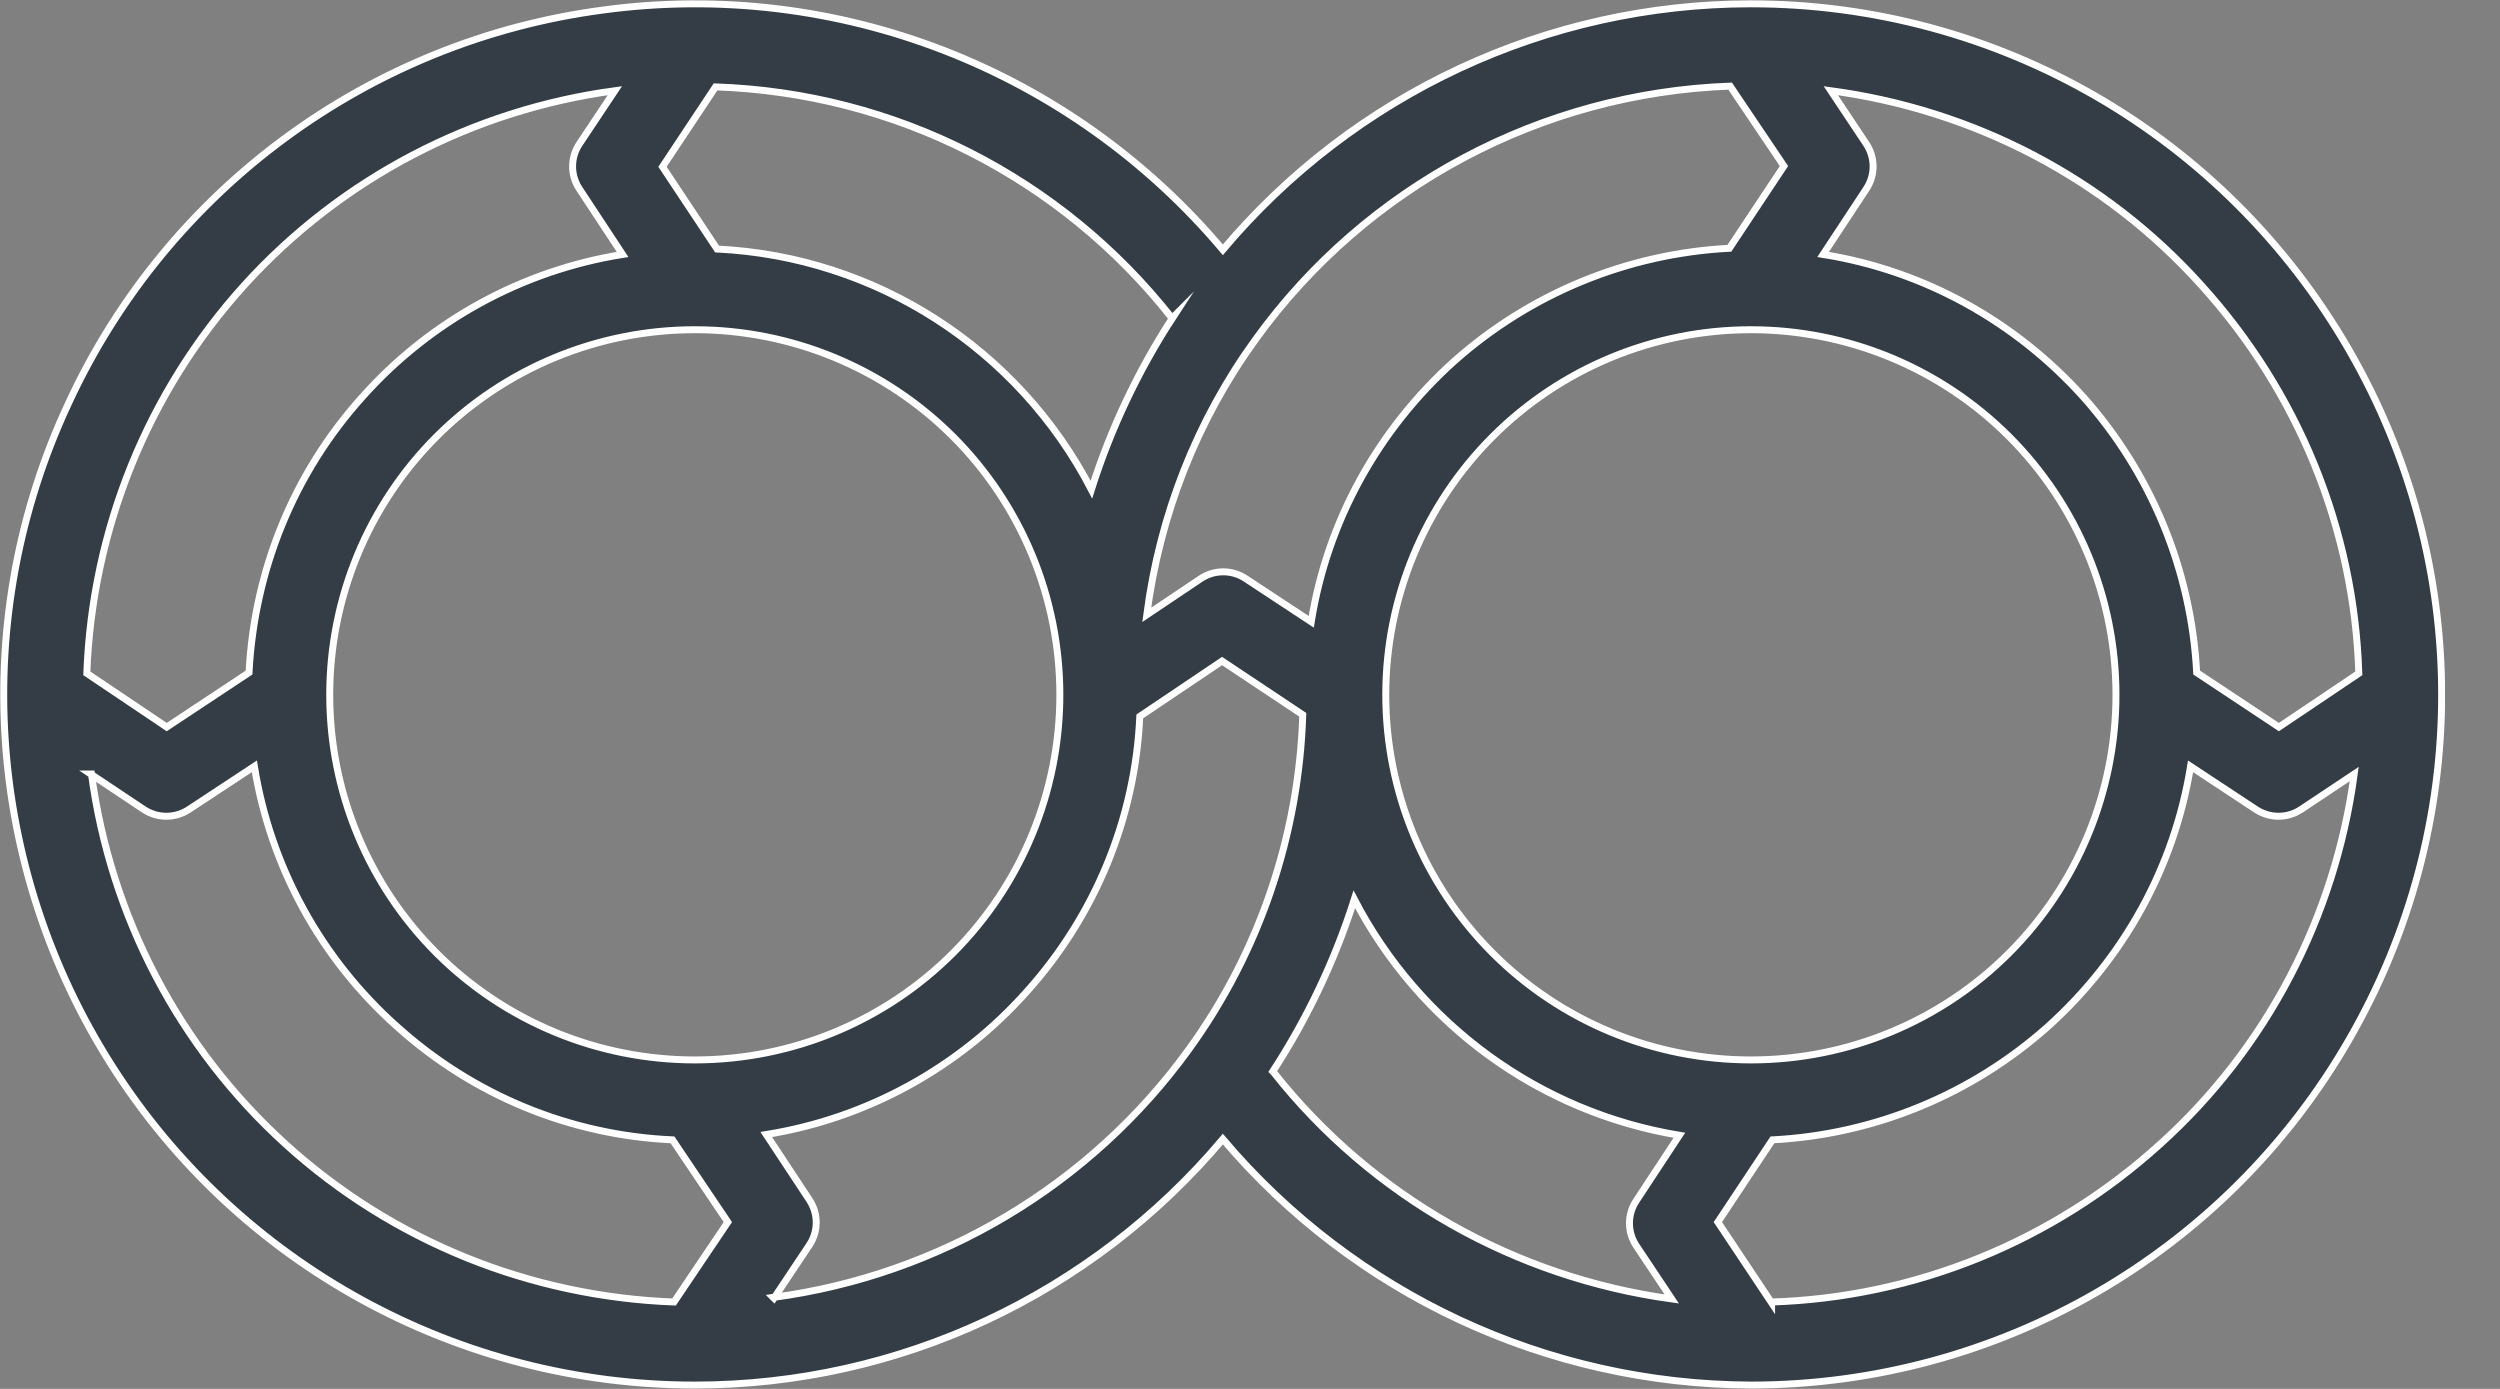 <svg width="36" height="20" viewBox="0 0 36 20" fill="none" xmlns="http://www.w3.org/2000/svg">
<rect x="0" y="0" width="36" height="20" fill="#808080" stroke="none"/>
<g clip-path="url(#clip0_128_78)">
<path d="M25.213 0.055C22.28 0.055 19.502 1.35 17.609 3.597C15.417 0.996 12.053 -0.31 8.688 0.144C5.323 0.587 2.412 2.723 0.985 5.811C-0.454 8.888 -0.211 12.485 1.615 15.351C3.442 18.218 6.607 19.945 10.005 19.945C12.938 19.945 15.716 18.65 17.609 16.403C19.502 18.639 22.28 19.934 25.213 19.945C28.765 19.945 32.053 18.052 33.824 14.975C35.605 11.898 35.605 8.113 33.824 5.036C32.042 1.948 28.765 0.055 25.213 0.055ZM33.967 9.696L32.816 10.47L31.632 9.685C31.555 8.213 30.979 6.818 30.005 5.722C29.02 4.626 27.703 3.896 26.253 3.664L26.873 2.723C27.006 2.524 27.006 2.269 26.873 2.07L26.364 1.306C28.422 1.583 30.315 2.568 31.698 4.106C33.093 5.645 33.901 7.615 33.967 9.696ZM25.213 15.263C23.818 15.263 22.479 14.71 21.494 13.724C20.509 12.739 19.955 11.4 19.955 10.005C19.955 8.611 20.509 7.272 21.494 6.287C22.479 5.302 23.818 4.748 25.213 4.748C26.607 4.748 27.946 5.302 28.931 6.287C29.916 7.272 30.47 8.611 30.47 10.005C30.47 11.4 29.916 12.739 28.931 13.724C27.946 14.71 26.607 15.263 25.213 15.263ZM24.914 1.24L25.689 2.391L24.903 3.575C23.431 3.652 22.036 4.228 20.94 5.202C19.845 6.187 19.114 7.504 18.882 8.954L17.941 8.334C17.742 8.201 17.487 8.201 17.288 8.334L16.513 8.854C16.701 7.416 17.233 6.054 18.085 4.881C19.679 2.678 22.202 1.339 24.914 1.24ZM16.889 4.571C16.391 5.335 15.993 6.176 15.716 7.05C14.665 5.025 12.617 3.697 10.326 3.586L9.54 2.402L10.304 1.251C12.883 1.339 15.284 2.557 16.878 4.582L16.889 4.571ZM10.005 15.263C8.611 15.263 7.271 14.71 6.286 13.724C5.301 12.739 4.748 11.4 4.748 10.005C4.748 8.611 5.301 7.272 6.286 6.287C7.271 5.302 8.611 4.748 10.005 4.748C11.4 4.748 12.739 5.302 13.724 6.287C14.709 7.272 15.262 8.611 15.262 10.005C15.262 11.4 14.709 12.739 13.724 13.724C12.739 14.71 11.4 15.263 10.005 15.263ZM8.854 1.306L8.345 2.07C8.212 2.269 8.212 2.524 8.345 2.723L8.965 3.664C7.515 3.896 6.187 4.626 5.213 5.722C4.228 6.818 3.663 8.213 3.586 9.685L2.401 10.47L1.25 9.696C1.328 7.626 2.125 5.645 3.519 4.106C4.914 2.568 6.806 1.583 8.854 1.306ZM1.306 11.146L2.069 11.655C2.268 11.787 2.523 11.787 2.722 11.655L3.663 11.035C3.896 12.485 4.626 13.813 5.722 14.787C6.817 15.772 8.212 16.348 9.684 16.414L10.481 17.598L9.706 18.749C7.637 18.672 5.655 17.875 4.117 16.48C2.578 15.086 1.593 13.193 1.317 11.146H1.306ZM11.145 18.694L11.654 17.93C11.787 17.731 11.787 17.477 11.654 17.277L11.034 16.337C12.484 16.104 13.812 15.374 14.787 14.278C15.771 13.182 16.347 11.787 16.413 10.316L17.598 9.519L18.76 10.293C18.705 12.02 18.14 13.702 17.122 15.108C15.705 17.067 13.536 18.362 11.134 18.683L11.145 18.694ZM18.328 15.429C18.826 14.665 19.225 13.824 19.502 12.95C20.442 14.754 22.169 16.015 24.183 16.348L23.564 17.288C23.431 17.488 23.431 17.742 23.564 17.941L24.073 18.705C21.815 18.395 19.756 17.233 18.339 15.44L18.328 15.429ZM25.511 18.76L24.737 17.598L25.523 16.414C26.995 16.337 28.389 15.761 29.485 14.787C30.581 13.802 31.311 12.485 31.544 11.035L32.484 11.655C32.684 11.787 32.938 11.787 33.137 11.655L33.901 11.146C33.624 13.204 32.639 15.097 31.101 16.48C29.562 17.875 27.581 18.683 25.511 18.749V18.76Z" fill="#343D46" stroke="white" stroke-width="0.1" stroke-miterlimit="10"/>
</g>
<defs>
<clipPath id="clip0_128_78">
<rect width="35.208" height="20" fill="white"/>
</clipPath>
</defs>
</svg>
